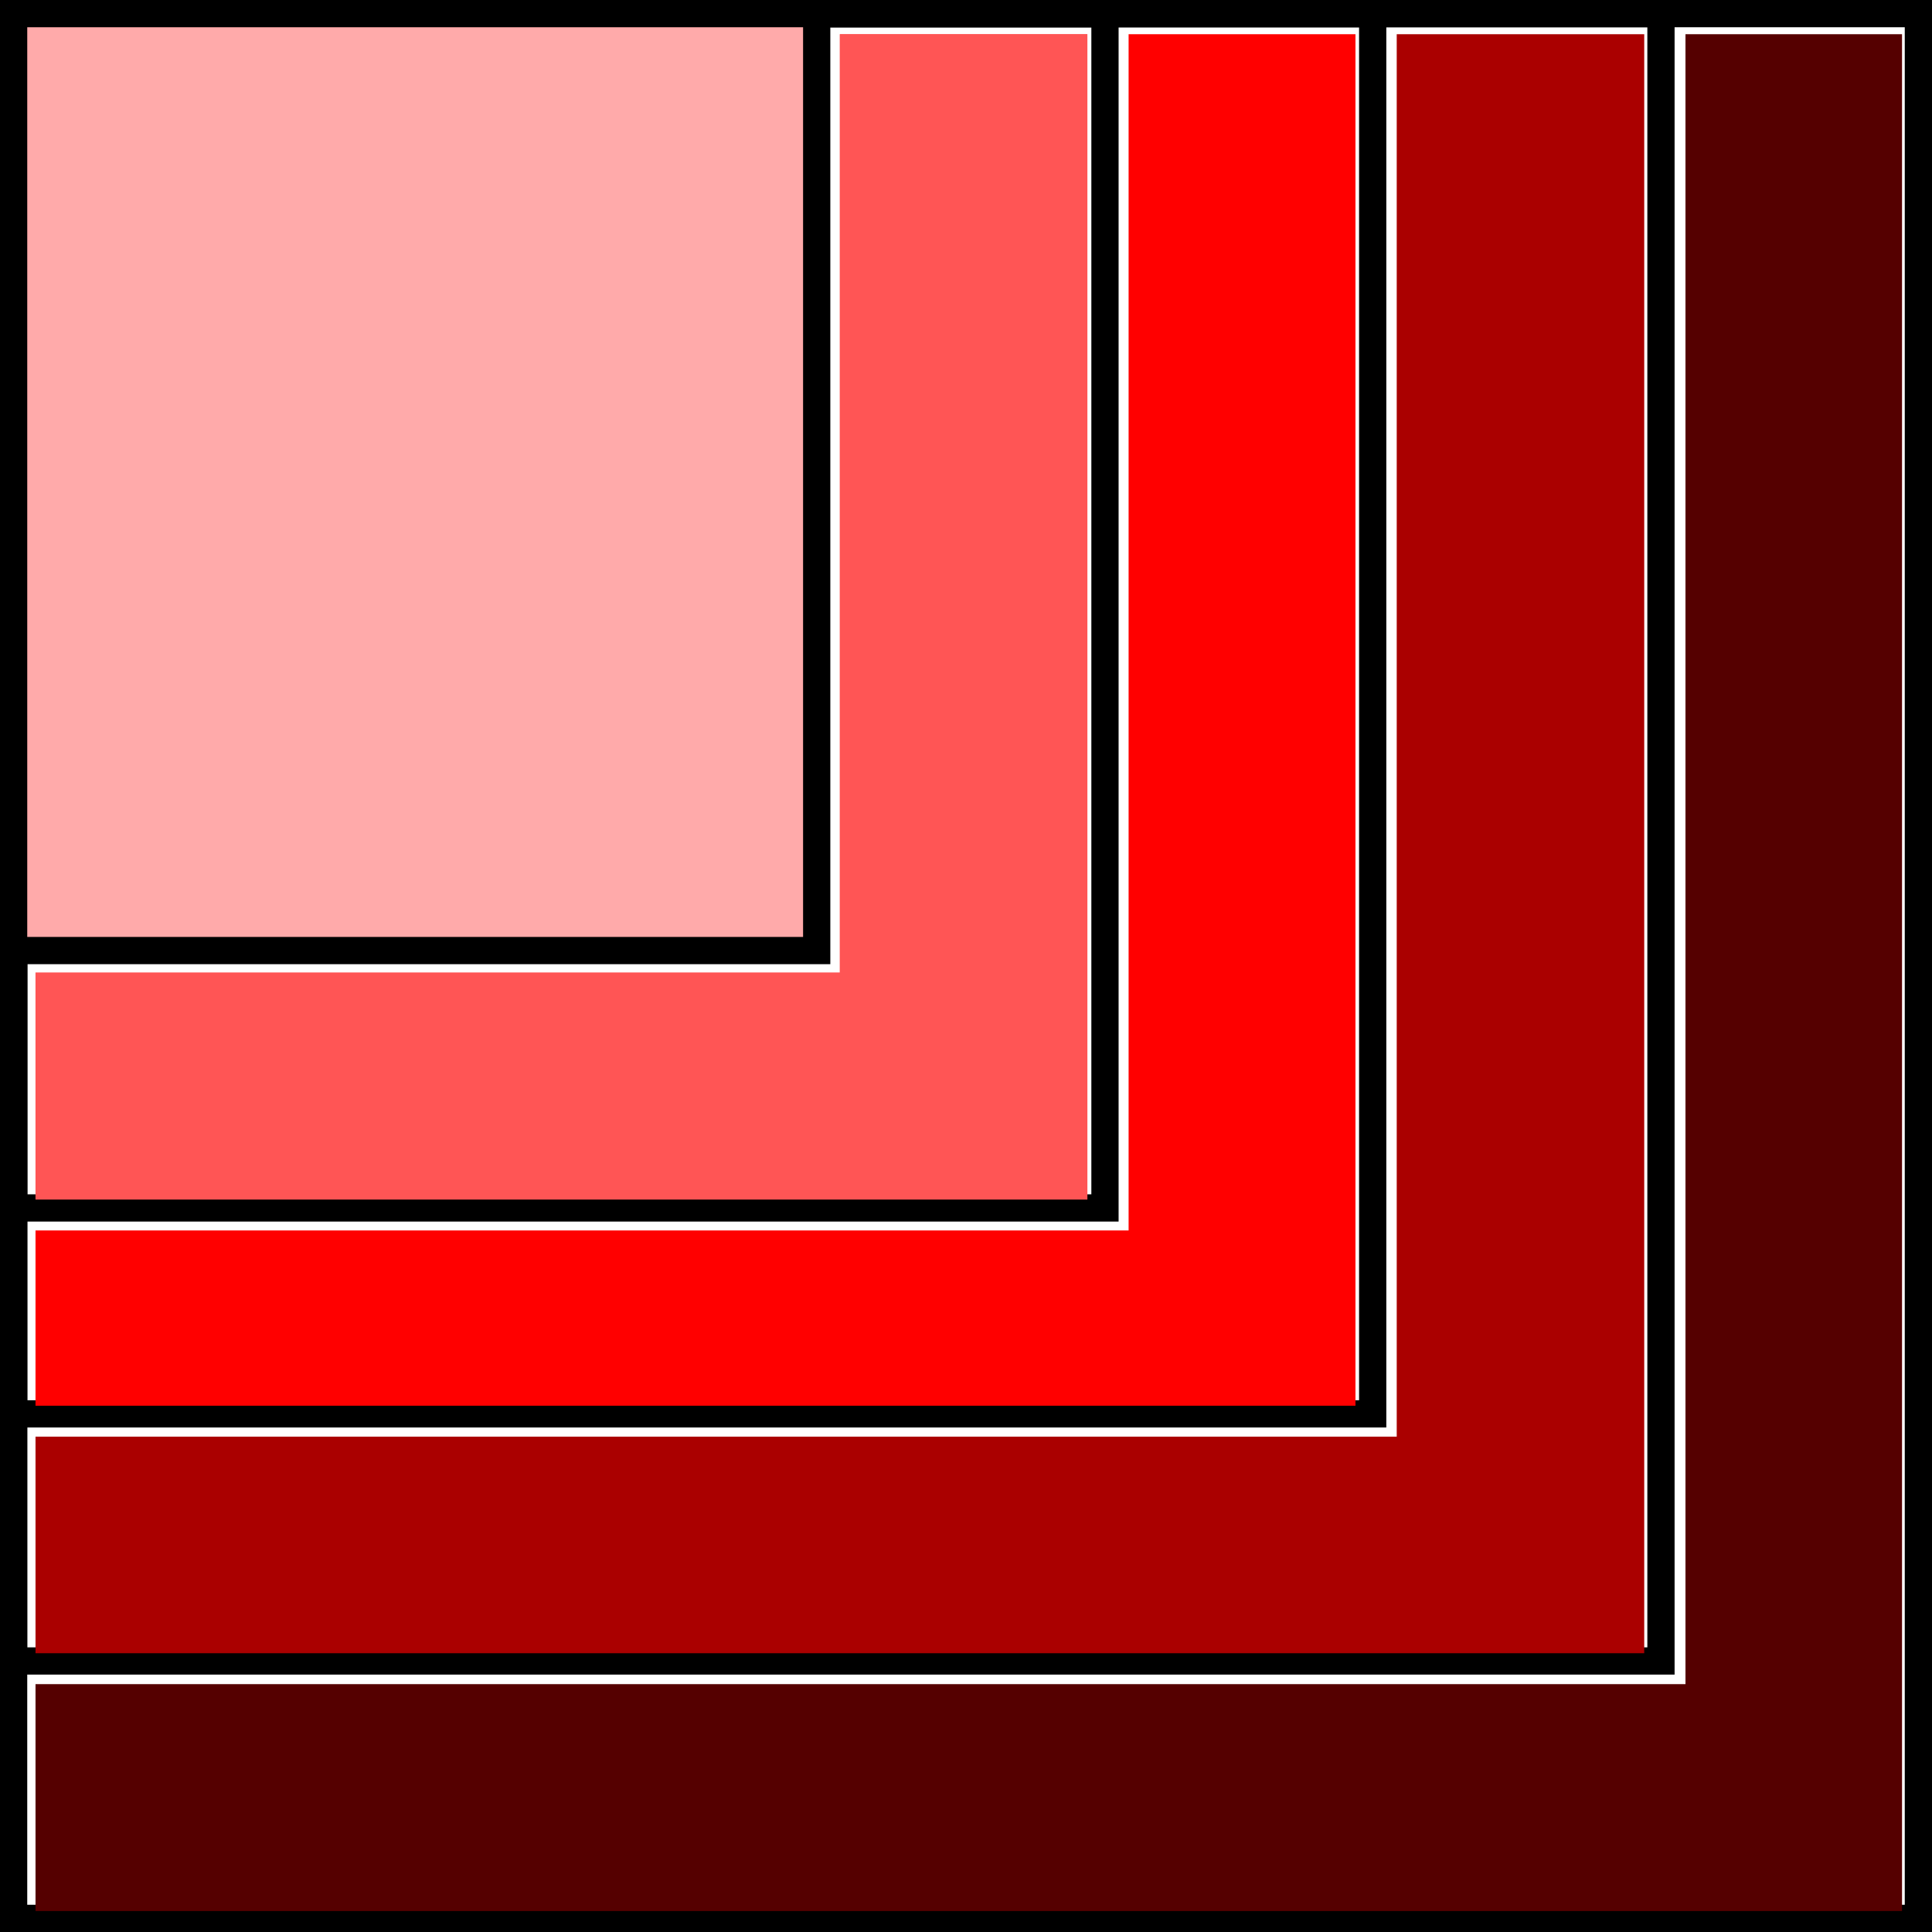 <?xml version="1.0" encoding="UTF-8" standalone="no"?>
<!-- Created with Inkscape (http://www.inkscape.org/) -->

<svg
   xmlns:dc="http://purl.org/dc/elements/1.1/"
   xmlns:cc="http://creativecommons.org/ns#"
   xmlns:rdf="http://www.w3.org/1999/02/22-rdf-syntax-ns#"
   xmlns:svg="http://www.w3.org/2000/svg"
   xmlns="http://www.w3.org/2000/svg"
   xmlns:sodipodi="http://sodipodi.sourceforge.net/DTD/sodipodi-0.dtd"
   xmlns:inkscape="http://www.inkscape.org/namespaces/inkscape"
   width="70.926mm"
   height="70.926mm"
   viewBox="0 0 70.926 70.926"
   version="1.1"
   id="svg1154"
   inkscape:version="0.92.1 r15371"
   sodipodi:docname="icon.svg">
  <defs
     id="defs1148" />
  <sodipodi:namedview
     id="base"
     pagecolor="#ffffff"
     bordercolor="#666666"
     borderopacity="1.0"
     inkscape:pageopacity="0.0"
     inkscape:pageshadow="2"
     inkscape:zoom="0.7"
     inkscape:cx="-87.492189"
     inkscape:cy="158.66179"
     inkscape:document-units="mm"
     inkscape:current-layer="layer1"
     showgrid="false"
     inkscape:window-width="1366"
     inkscape:window-height="705"
     inkscape:window-x="-4"
     inkscape:window-y="-4"
     inkscape:window-maximized="1" />
  <g
     inkscape:label="Layer 1"
     inkscape:groupmode="layer"
     id="layer1"
     transform="translate(-69.804,-129.057)">
    <rect
       style="opacity:1;fill:none;fill-opacity:1;stroke:#000000;stroke-width:1;stroke-miterlimit:4;stroke-dasharray:none;stroke-opacity:1;paint-order:normal"
       id="rect1701"
       width="69.926"
       height="69.926"
       x="70.304"
       y="129.557" />
    <rect
       style="opacity:1;fill:none;fill-opacity:1;stroke:#000000;stroke-width:1;stroke-miterlimit:4;stroke-dasharray:none;stroke-opacity:1;paint-order:normal"
       id="rect1703"
       width="60.476"
       height="60.476"
       x="70.304"
       y="129.557" />
    <rect
       y="129.557"
       x="70.304"
       height="51.405"
       width="49.893"
       id="rect1705"
       style="opacity:1;fill:none;fill-opacity:1;stroke:#000000;stroke-width:1;stroke-miterlimit:4;stroke-dasharray:none;stroke-opacity:1;paint-order:normal" />
    <rect
       style="opacity:1;fill:none;fill-opacity:1;stroke:#000000;stroke-width:1;stroke-miterlimit:4;stroke-dasharray:none;stroke-opacity:1;paint-order:normal"
       id="rect1707"
       width="40.065"
       height="43.845"
       x="70.304"
       y="129.557" />
    <rect
       y="129.557"
       x="70.304"
       height="34.396"
       width="29.482"
       id="rect1709"
       style="opacity:1;fill:#ffaaaa;fill-opacity:1;stroke:#000000;stroke-width:1;stroke-miterlimit:4;stroke-dasharray:none;stroke-opacity:1;paint-order:normal" />
    <path
       style="opacity:1;fill:#ff5555;fill-opacity:1;stroke:none;stroke-width:5.399;stroke-miterlimit:4;stroke-dasharray:none;stroke-opacity:1;paint-order:normal"
       d="m 268.332,637.462 v -15.714 h 55.714 55.714 v -65 -65 h 17.143 17.143 v 80.714 80.714 h -72.857 -72.857 z"
       id="path1711"
       inkscape:connector-curvature="0"
       transform="scale(0.265)" />
    <path
       style="opacity:1;fill:#ff5555;fill-opacity:1;stroke:none;stroke-width:5.399;stroke-miterlimit:4;stroke-dasharray:none;stroke-opacity:1;paint-order:normal"
       d="m 268.332,637.462 v -15.714 h 55.714 55.714 v -65 -65 h 17.143 17.143 v 80.714 80.714 h -72.857 -72.857 z"
       id="path1713"
       inkscape:connector-curvature="0"
       transform="scale(0.265)" />
    <path
       style="opacity:1;fill:#ff0000;fill-opacity:1;stroke:none;stroke-width:5.399;stroke-miterlimit:4;stroke-dasharray:none;stroke-opacity:1;paint-order:normal"
       d="m 268.332,669.605 v -12.143 h 75.714 75.714 v -82.857 -82.857 h 15.714 15.714 v 95 95 h -91.429 -91.429 z"
       id="path1715"
       inkscape:connector-curvature="0"
       transform="scale(0.265)" />
    <path
       style="opacity:1;fill:#aa0000;fill-opacity:1;stroke:none;stroke-width:5.399;stroke-miterlimit:4;stroke-dasharray:none;stroke-opacity:1;paint-order:normal"
       d="m 268.332,701.033 v -15 h 94.286 94.286 V 588.89 491.748 h 17.143 17.143 V 603.89 716.033 H 379.761 268.332 Z"
       id="path1717"
       inkscape:connector-curvature="0"
       transform="scale(0.265)" />
    <path
       style="opacity:1;fill:#550000;fill-opacity:1;stroke:none;stroke-width:5.399;stroke-miterlimit:4;stroke-dasharray:none;stroke-opacity:1;paint-order:normal"
       d="M 268.332,736.033 V 720.319 H 382.618 496.904 V 606.033 491.748 h 15 15 v 130 130 H 397.618 268.332 Z"
       id="path1719"
       inkscape:connector-curvature="0"
       transform="scale(0.265)" />
  </g>
</svg>
